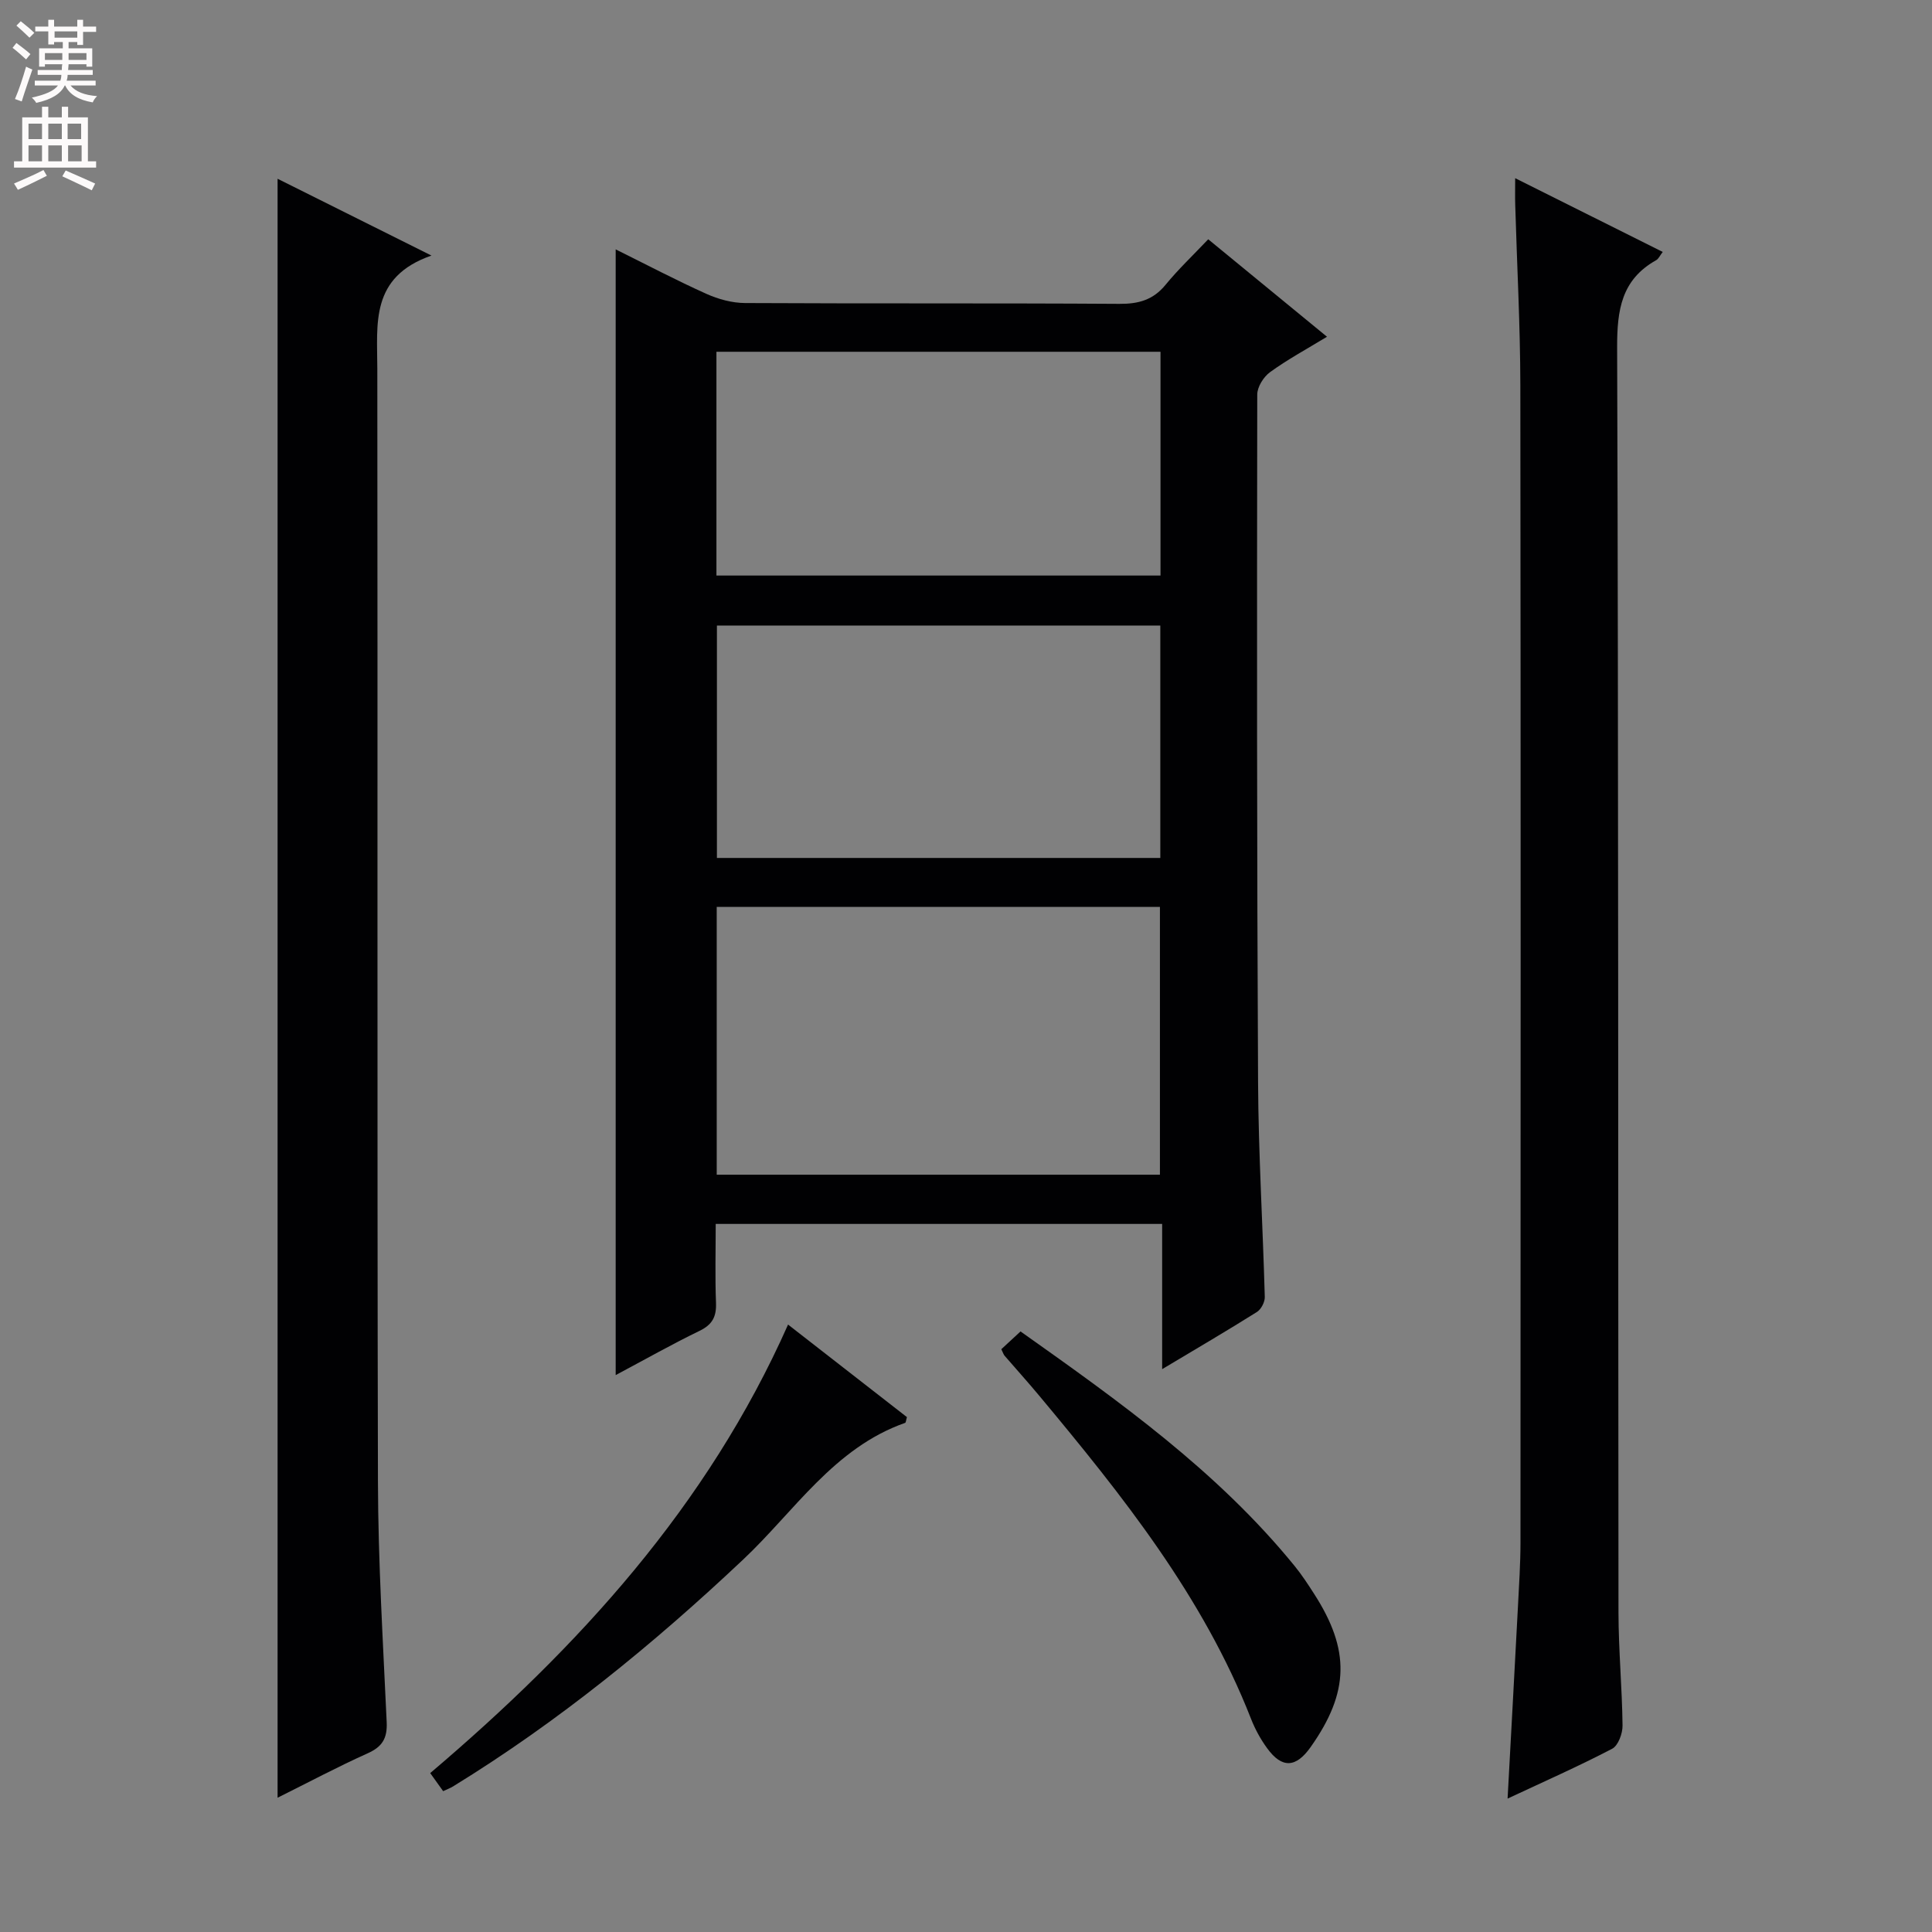 <svg enable-background="new 0 0 400 400" viewBox="0 0 400 400" xmlns="http://www.w3.org/2000/svg"><rect x="0" y="0" width="400" height="400" fill="#808080" stroke="none"/><g fill="#010103"><path d="m127.47 51.63c6.37 3.16 12.48 6.37 18.76 9.2 2.47 1.11 5.34 1.9 8.03 1.91 25.83.14 51.66 0 77.49.17 3.97.03 7-.81 9.57-3.95 2.63-3.21 5.67-6.09 8.83-9.42 8.29 6.8 16.2 13.29 24.59 20.18-4.26 2.59-8.2 4.72-11.79 7.33-1.34.97-2.65 3.06-2.65 4.64-.07 47.49-.08 94.98.17 142.47.08 14.79.99 29.58 1.39 44.37.03 1.04-.76 2.56-1.64 3.11-6.16 3.87-12.45 7.55-19.61 11.83 0-10.51 0-20.19 0-30.07-31.01 0-61.29 0-92.43 0 0 5.49-.15 10.91.06 16.33.11 2.84-.73 4.51-3.39 5.8-5.79 2.81-11.41 5.99-17.38 9.17 0-77.85 0-155.15 0-233.07zm20.92 136.14v55.44h91.76c0-18.72 0-37.07 0-55.44-30.8 0-61.18 0-91.76 0zm.04-10.14h91.8c0-16.21 0-32.11 0-48.12-30.76 0-61.15 0-91.8 0zm-.1-58.47h91.94c0-15.67 0-30.9 0-46.33-30.81 0-61.3 0-91.94 0z"/><path d="m312.13 372.38c.75-13.82 1.46-26.75 2.14-39.68.23-4.48.53-8.97.53-13.46.03-79.81.07-159.62-.03-239.43-.02-12.47-.7-24.95-1.06-37.42-.05-1.61-.01-3.23-.01-5.5 10.45 5.23 20.38 10.19 30.55 15.27-.59.76-.86 1.43-1.36 1.71-7.19 4.03-8.1 10.3-8.08 18.04.29 87.31.19 174.61.28 261.92.01 7.81.75 15.62.84 23.43.02 1.64-.9 4.15-2.15 4.8-6.87 3.59-14 6.74-21.65 10.32z"/><path d="m57.47 372.2c0-111.97 0-223.32 0-335.19 10.13 5.05 20.27 10.11 31.86 15.9-12.73 4.43-11.22 14.12-11.21 23.48.09 76.78-.05 153.57.13 230.35.04 16.61 1.05 33.23 1.81 49.83.15 3.34-.91 5.08-3.95 6.44-6.19 2.78-12.19 5.98-18.64 9.19z"/><path d="m91.75 370.84c-.86-1.19-1.67-2.33-2.68-3.74 30.76-26.12 57.4-55.27 74.09-92.86 8.51 6.63 16.6 12.93 24.61 19.16-.19.62-.2 1.13-.38 1.19-14.76 5.2-22.9 18.3-33.56 28.33-18.58 17.51-38.25 33.56-60.03 46.94-.55.34-1.18.57-2.05.98z"/><path d="m207.31 279.34c1.32-1.22 2.52-2.33 3.98-3.68 20.49 14.51 40.79 28.96 56.73 48.54 1.47 1.8 2.75 3.76 4.01 5.72 7.54 11.67 7.35 20.42-.66 31.77-3.05 4.33-5.94 4.49-9.01.28-1.36-1.86-2.51-3.96-3.35-6.11-9.93-25.36-26.65-46.26-43.82-66.86-2.34-2.81-4.8-5.53-7.19-8.3-.22-.24-.31-.59-.69-1.36z"/></g><path d="m2.6 9.9.8-1c.9.7 1.9 1.4 2.9 2.3l-.9 1.1c-1.1-1-2-1.8-2.8-2.4zm.5 10.6c.9-2.1 1.6-4.3 2.3-6.7.4.2.8.4 1.3.6-.7 2.1-1.5 4.3-2.2 6.6zm.3-15.2.9-.9c1 .8 2 1.6 2.8 2.4l-1 1c-.9-.9-1.8-1.7-2.7-2.5zm12.6-1.2h1.2v1.4h2.7v1.1h-2.7v2.7h-1.2v-.6h-1.8v1.3h4.9v3.8h-1.2v-.5h-3.7c0 .4-.1.9-.1 1.2h5.1v1h-5.2c0 .5-.1.9-.2 1.2h6v1h-5.2c1.1 1.3 2.9 2 5.5 2.2-.4.4-.7.8-.9 1.3-2.9-.5-4.8-1.6-5.7-3.5h-.1c-.8 1.7-2.7 2.9-5.9 3.6-.2-.4-.6-.8-.9-1.1 2.8-.6 4.6-1.4 5.4-2.5h-4.8v-1h5.3c.1-.3.2-.7.2-1.2h-4.9v-1h5c0-.4 0-.8.1-1.2h-3.6v.5h-1.2v-3.8h4.9v-1.3h-1.8v.5h-1.2v-2.7h-2.7v-1h2.7v-1.4h1.2v1.4h4.8zm-6.7 8.3h3.6c0-.4 0-.9 0-1.4h-3.6zm1.9-4.6h4.8v-1.3h-4.7v1.3zm6.7 3.2h-3.7v1.4h3.7z" fill="#fcfafa"/><path d="m8.7 22.1h1.3v2.2h2.8v-2.2h1.3v2.2h4.1v9.1h1.7v1.3h-17v-1.3h1.7v-9.1h4.1zm.3 13.1.7 1.2c-1.8.9-3.8 1.9-6 2.9-.2-.4-.5-.8-.8-1.3 2.3-1 4.4-1.9 6.1-2.8zm-3.1-6.4h2.8v-3.2h-2.8zm0 4.6h2.8v-3.3h-2.8zm4.1-4.6h2.8v-3.2h-2.8zm0 4.6h2.8v-3.3h-2.8zm3.6 1.9c2.1.9 4.1 1.8 6.1 2.7l-.7 1.4c-2.2-1.1-4.2-2-6.1-2.9zm3.2-9.7h-2.8v3.2h2.8zm-2.7 7.8h2.8v-3.3h-2.8z" fill="#fcfafa"/></svg>